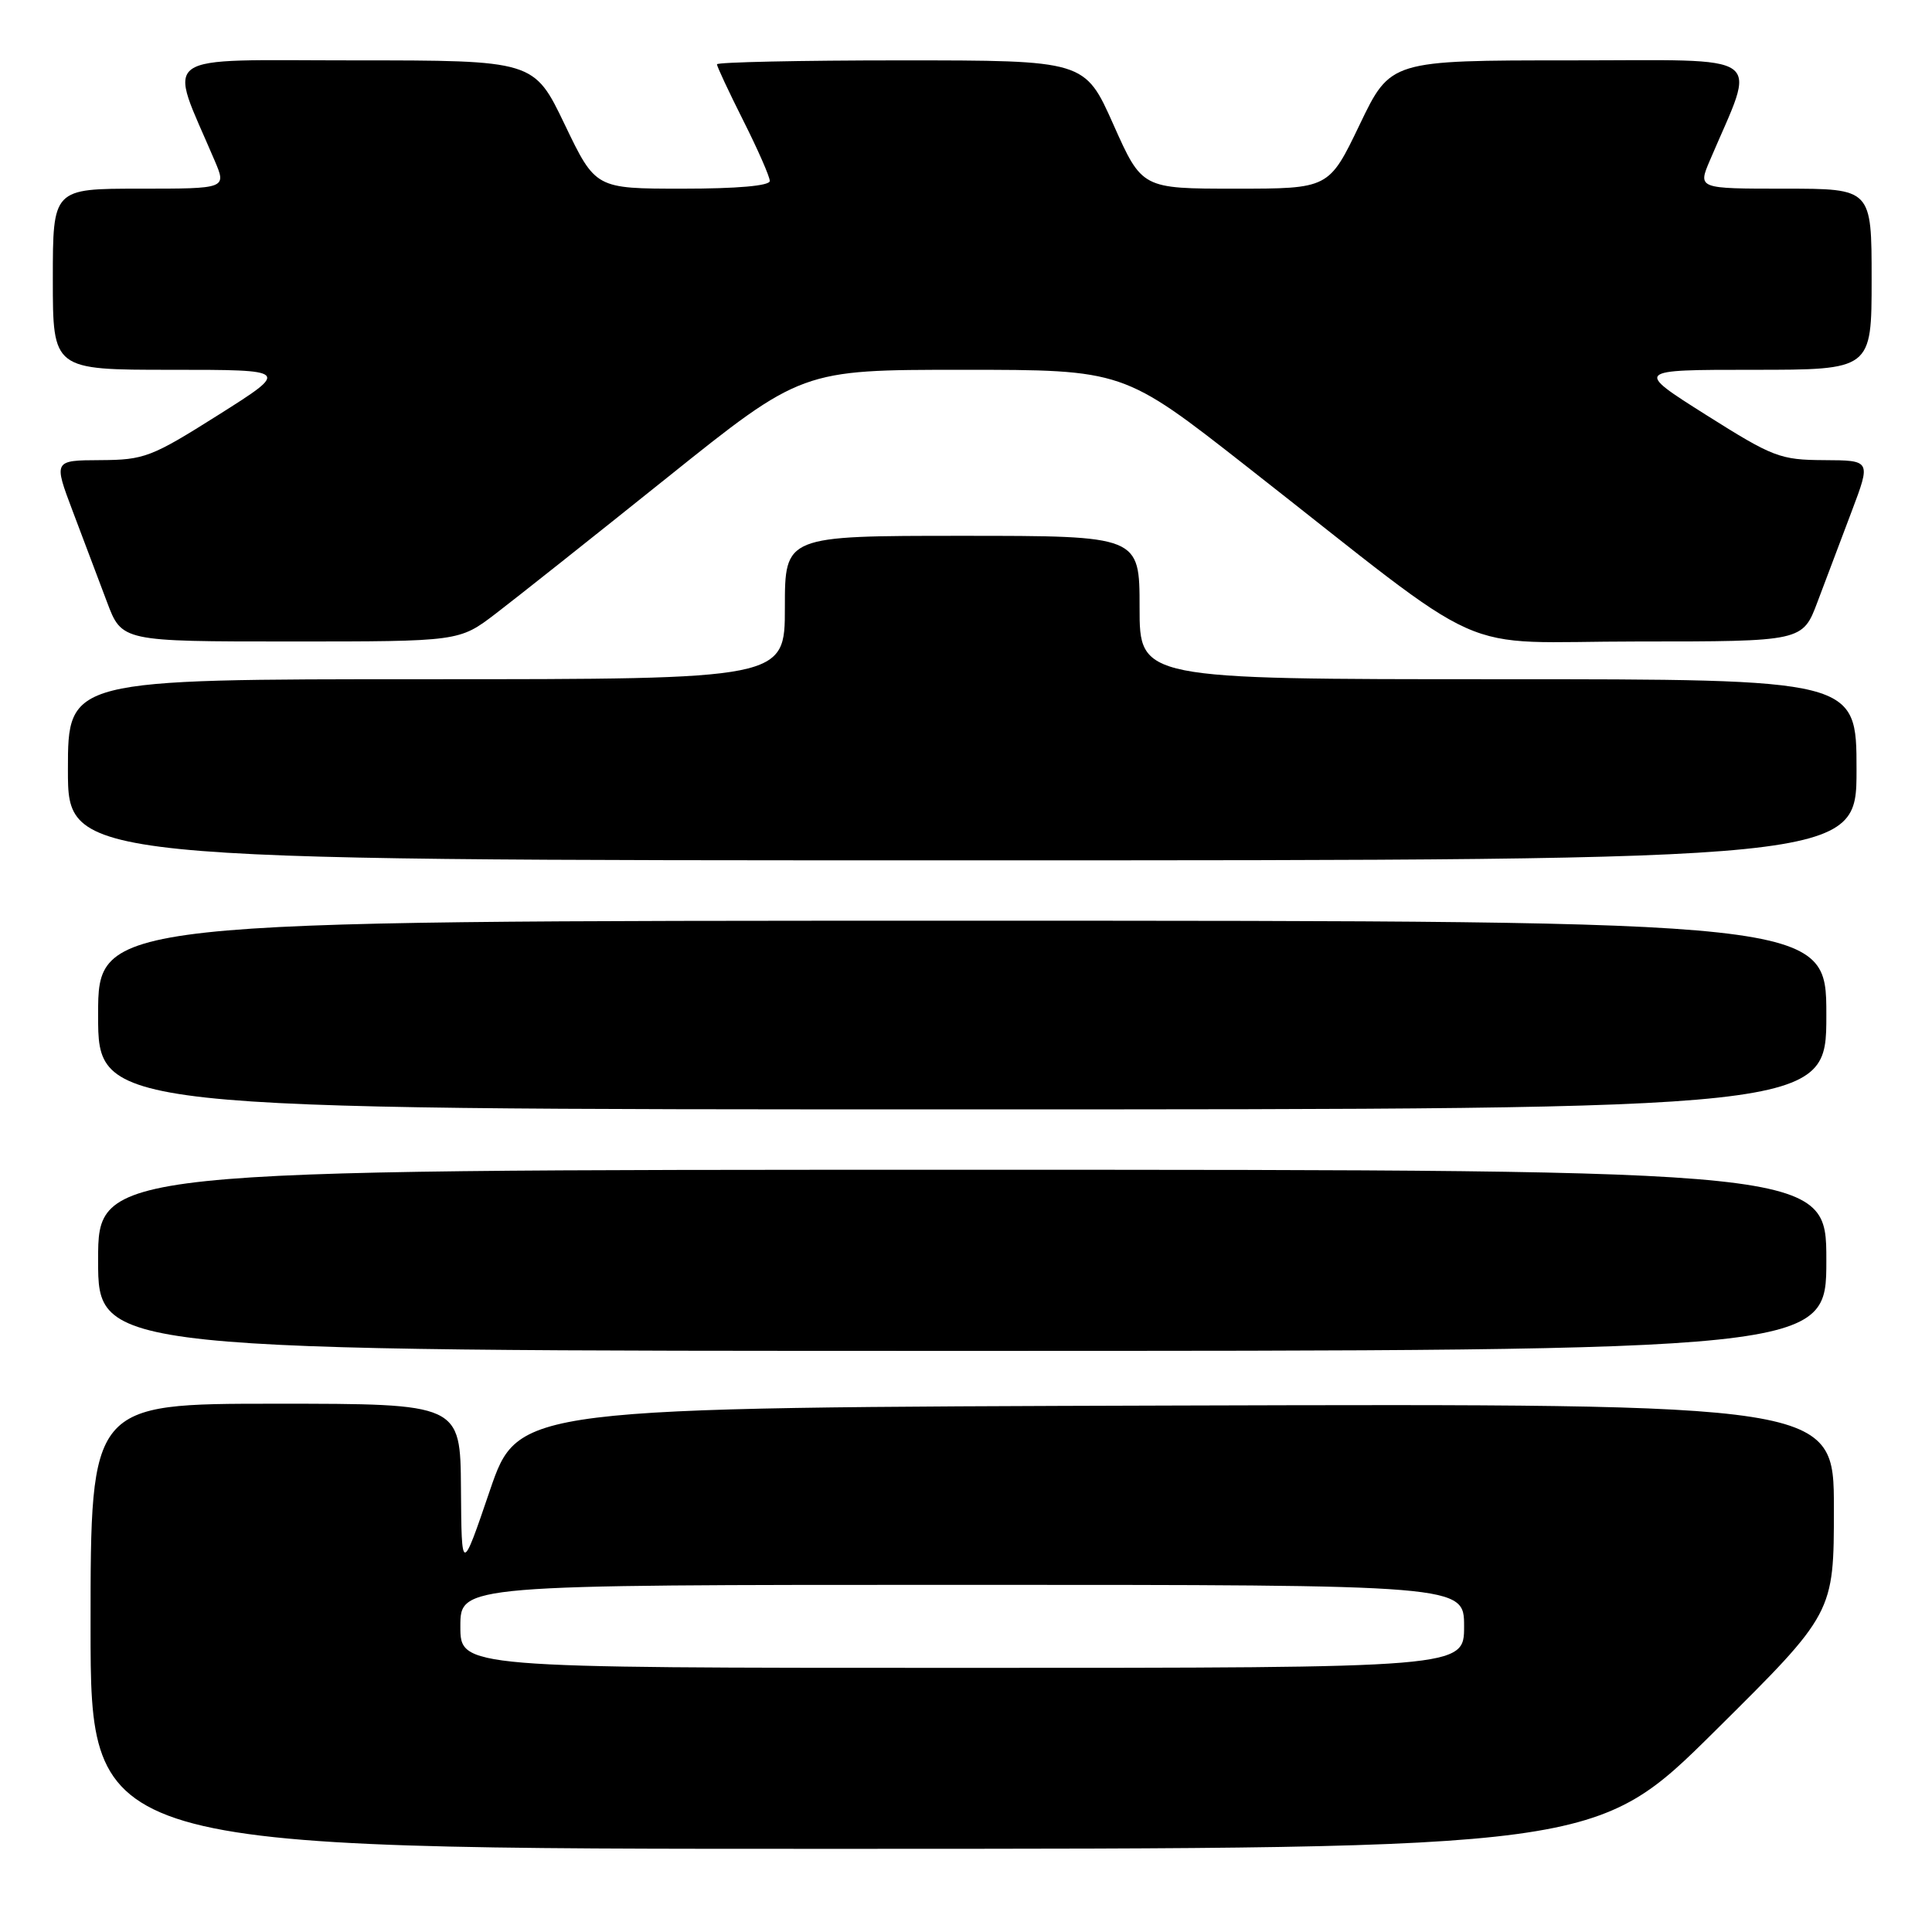 <?xml version="1.0" encoding="UTF-8" standalone="no"?>
<!DOCTYPE svg PUBLIC "-//W3C//DTD SVG 1.1//EN" "http://www.w3.org/Graphics/SVG/1.1/DTD/svg11.dtd" >
<svg xmlns="http://www.w3.org/2000/svg" xmlns:xlink="http://www.w3.org/1999/xlink" version="1.1" viewBox="0 0 256 256">
 <g >
 <path fill="currentColor"
d=" M 227.25 229.36 C 243.00 213.75 243.00 213.75 243.00 199.87 C 243.00 185.99 243.00 185.99 155.83 186.24 C 68.67 186.50 68.67 186.50 64.91 197.50 C 61.16 208.50 61.16 208.50 61.08 197.25 C 61.00 186.00 61.00 186.00 36.50 186.00 C 12.00 186.00 12.00 186.00 12.00 215.50 C 12.00 245.00 12.00 245.00 111.75 244.98 C 211.50 244.97 211.50 244.97 227.25 229.36 Z  M 242.00 167.00 C 242.00 155.00 242.00 155.00 127.50 155.00 C 13.00 155.00 13.00 155.00 13.00 167.00 C 13.00 179.00 13.00 179.00 127.50 179.00 C 242.00 179.00 242.00 179.00 242.00 167.00 Z  M 242.00 134.50 C 242.00 122.00 242.00 122.00 127.50 122.00 C 13.00 122.00 13.00 122.00 13.00 134.50 C 13.00 147.00 13.00 147.00 127.50 147.00 C 242.00 147.00 242.00 147.00 242.00 134.50 Z  M 246.00 102.00 C 246.00 90.00 246.00 90.00 198.50 90.00 C 151.00 90.00 151.00 90.00 151.00 80.50 C 151.00 71.00 151.00 71.00 127.50 71.00 C 104.00 71.00 104.00 71.00 104.00 80.50 C 104.00 90.00 104.00 90.00 56.50 90.00 C 9.00 90.00 9.00 90.00 9.00 102.00 C 9.00 114.00 9.00 114.00 127.50 114.00 C 246.00 114.00 246.00 114.00 246.00 102.00 Z  M 65.67 81.32 C 68.33 79.29 78.54 71.19 88.36 63.32 C 106.23 49.00 106.23 49.00 127.54 49.00 C 148.85 49.00 148.85 49.00 165.17 61.79 C 198.46 87.87 192.05 85.00 216.99 85.00 C 238.86 85.00 238.86 85.00 240.83 79.75 C 241.92 76.86 243.96 71.46 245.36 67.75 C 247.91 61.00 247.91 61.00 241.71 60.97 C 235.87 60.94 234.94 60.58 226.05 54.97 C 216.60 49.00 216.60 49.00 232.30 49.00 C 248.00 49.00 248.00 49.00 248.00 37.00 C 248.00 25.00 248.00 25.00 236.49 25.00 C 224.97 25.00 224.97 25.00 226.57 21.25 C 232.77 6.68 234.61 8.00 208.11 8.00 C 184.25 8.00 184.25 8.00 180.17 16.50 C 176.09 25.00 176.09 25.00 163.70 25.00 C 151.32 25.00 151.32 25.00 147.53 16.50 C 143.74 8.00 143.74 8.00 119.37 8.00 C 105.97 8.00 95.00 8.24 95.00 8.52 C 95.00 8.81 96.58 12.18 98.50 16.00 C 100.42 19.82 102.00 23.41 102.00 23.98 C 102.00 24.62 97.67 25.00 90.45 25.00 C 78.91 25.00 78.91 25.00 74.83 16.50 C 70.75 8.00 70.75 8.00 46.89 8.00 C 20.39 8.00 22.23 6.68 28.43 21.25 C 30.03 25.00 30.03 25.00 18.51 25.00 C 7.00 25.00 7.00 25.00 7.00 37.00 C 7.00 49.00 7.00 49.00 22.70 49.00 C 38.40 49.00 38.40 49.00 28.95 54.97 C 20.06 60.58 19.13 60.94 13.29 60.97 C 7.09 61.00 7.09 61.00 9.64 67.75 C 11.04 71.46 13.08 76.86 14.17 79.75 C 16.14 85.00 16.14 85.00 38.50 85.00 C 60.85 85.00 60.85 85.00 65.67 81.32 Z  M 61.00 215.50 C 61.00 210.00 61.00 210.00 127.50 210.00 C 194.00 210.00 194.00 210.00 194.00 215.50 C 194.00 221.00 194.00 221.00 127.50 221.00 C 61.00 221.00 61.00 221.00 61.00 215.50 Z "/>
</g>
</svg>